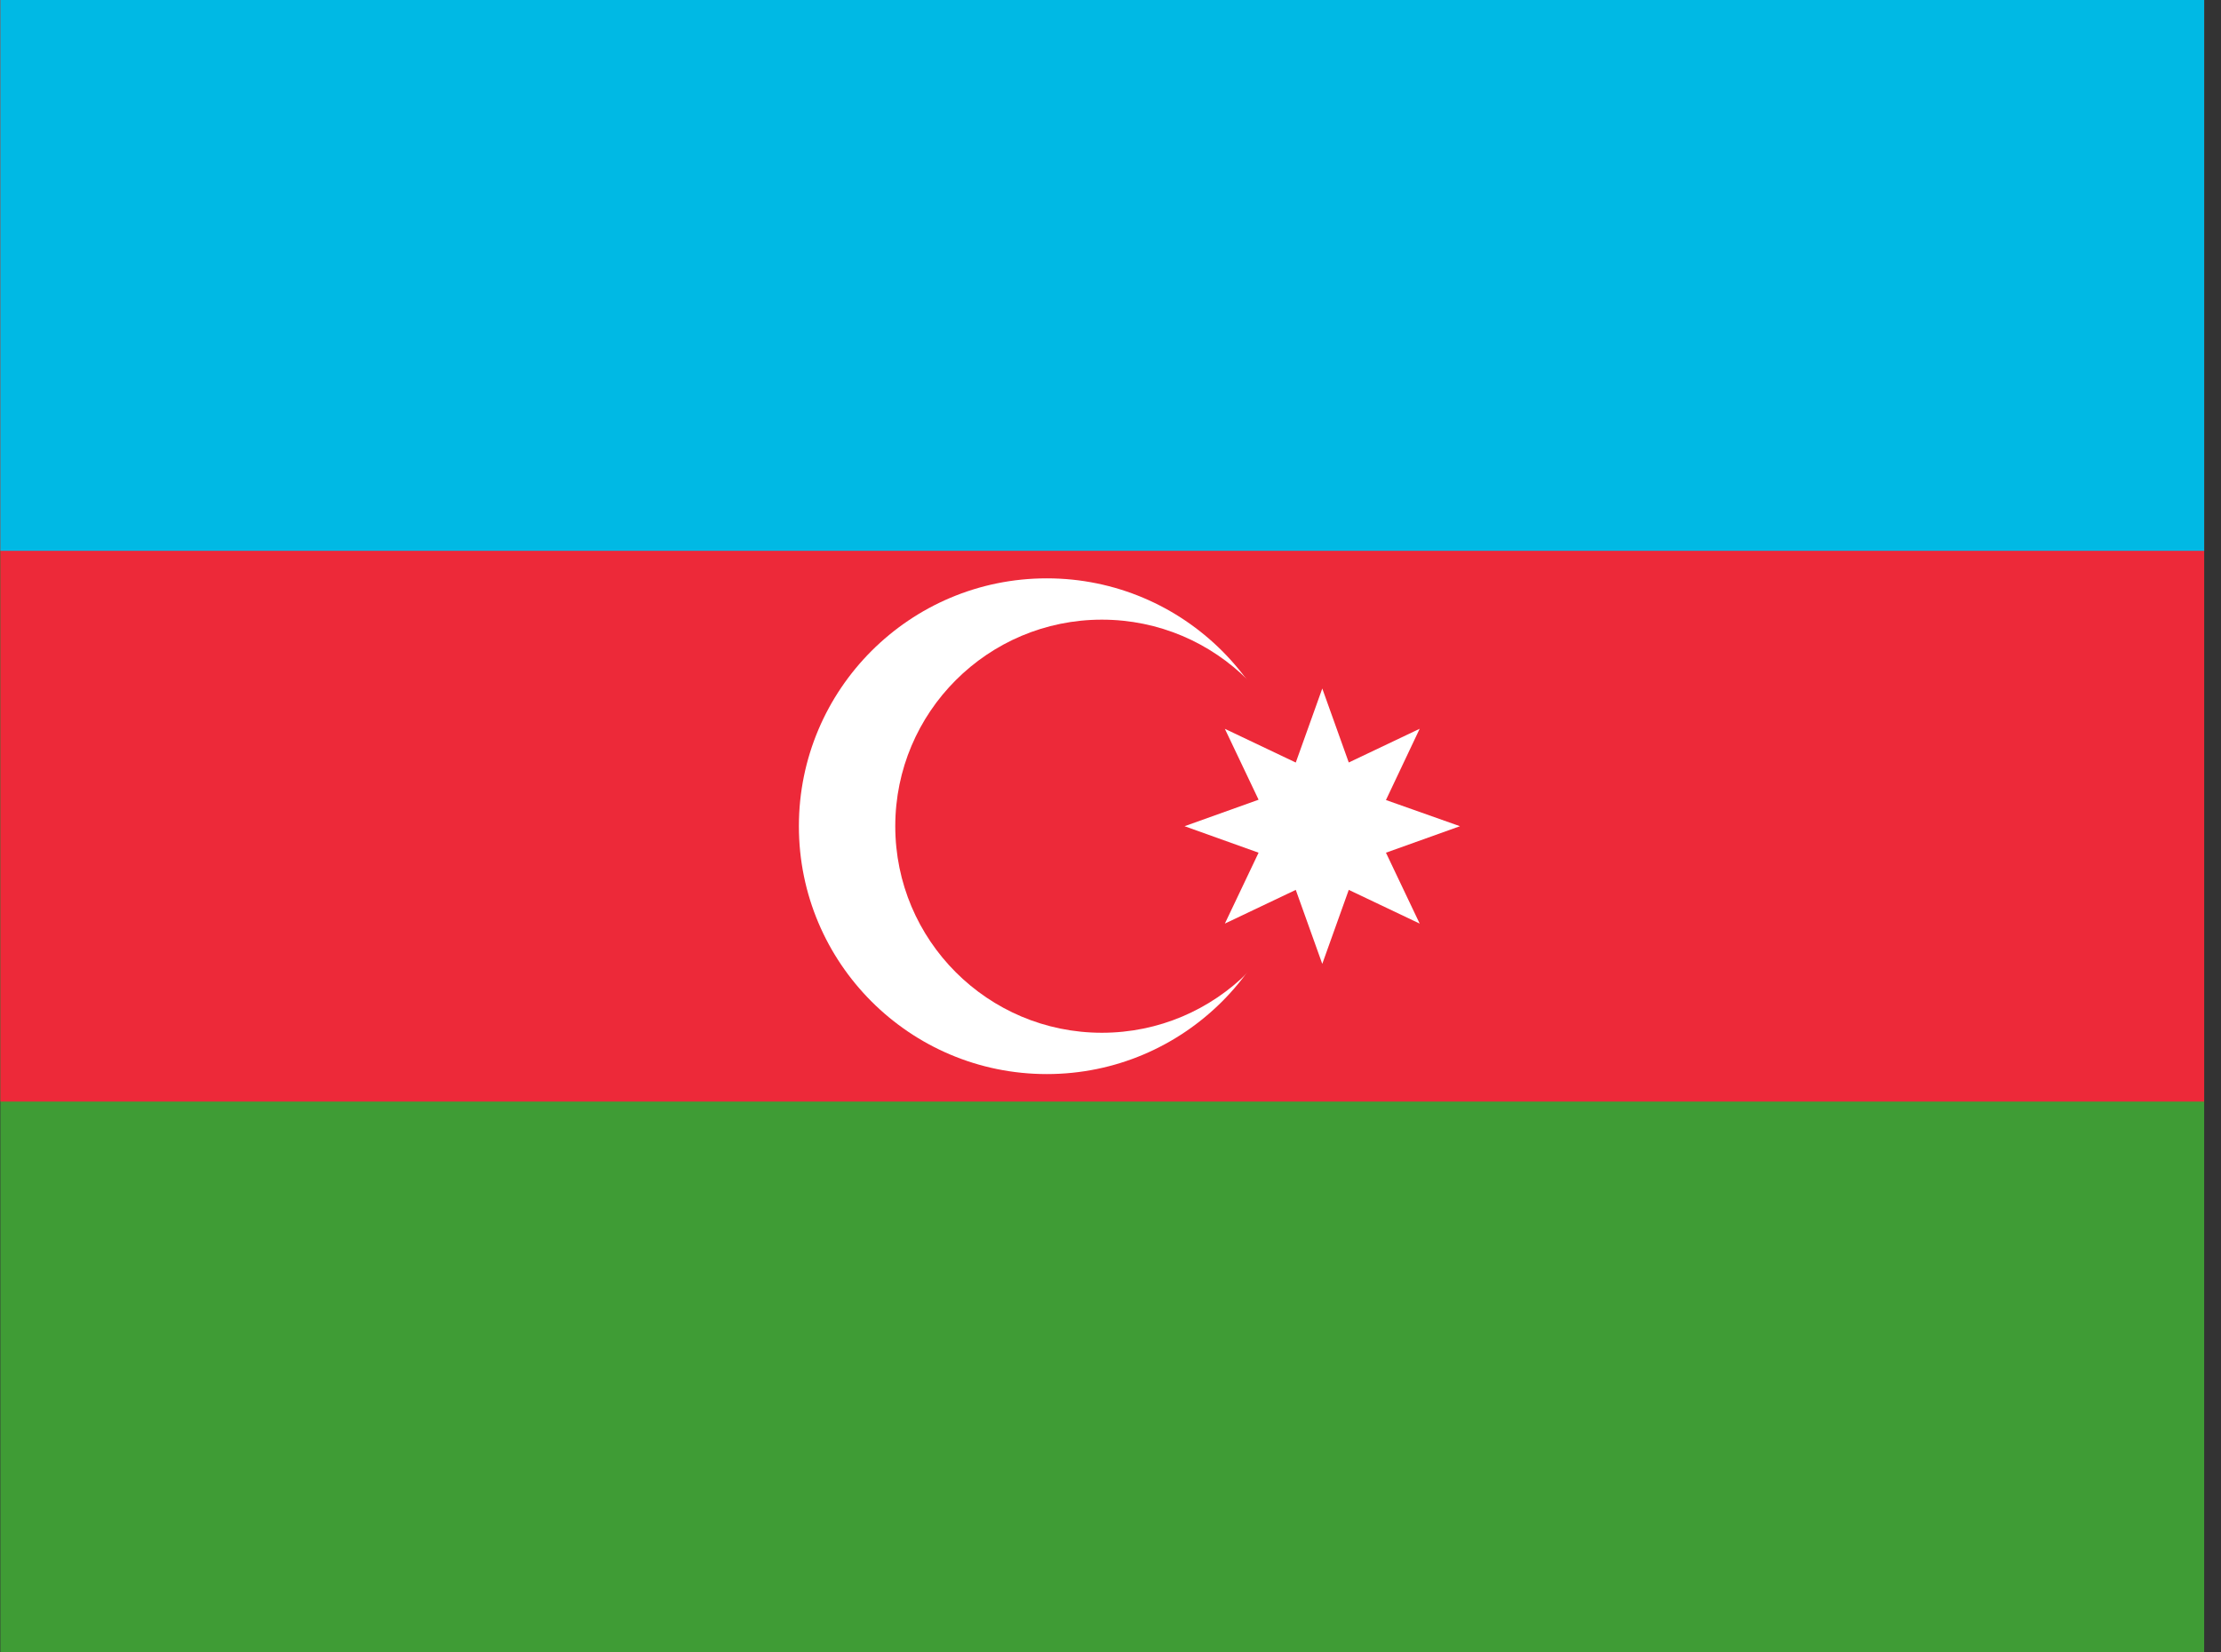 <!-- Generated by IcoMoon.io -->
<svg version="1.1" xmlns="http://www.w3.org/2000/svg" width="43" height="32" viewBox="0 0 43 32">
<rect x="0" y="0" width="43" height="32" fill="#333333" stroke="none"/>
<title>az</title>
<path fill="#3f9c35" d="M0.007 0h42.667v32h-42.667z"></path>
<path fill="#ed2939" d="M0.007 0h42.667v21.333h-42.667z"></path>
<path fill="#00b9e4" d="M0.007 0h42.667v10.667h-42.667z"></path>
<path fill="#fff" d="M25.067 16c0 2.651-2.149 4.8-4.8 4.8s-4.8-2.149-4.8-4.8c0-2.651 2.149-4.8 4.8-4.8s4.8 2.149 4.8 4.8z"></path>
<path fill="#ed2939" d="M25.333 16c0 2.209-1.791 4-4 4s-4-1.791-4-4c0-2.209 1.791-4 4-4s4 1.791 4 4z"></path>
<path fill="#fff" d="M25.6 13.333l0.513 1.433 1.373-0.653-0.653 1.38 1.433 0.507-1.433 0.513 0.653 1.373-1.373-0.653-0.513 1.433-0.513-1.433-1.373 0.653 0.653-1.373-1.433-0.513 1.433-0.513-0.653-1.373 1.373 0.653 0.513-1.433z"></path>
</svg>
